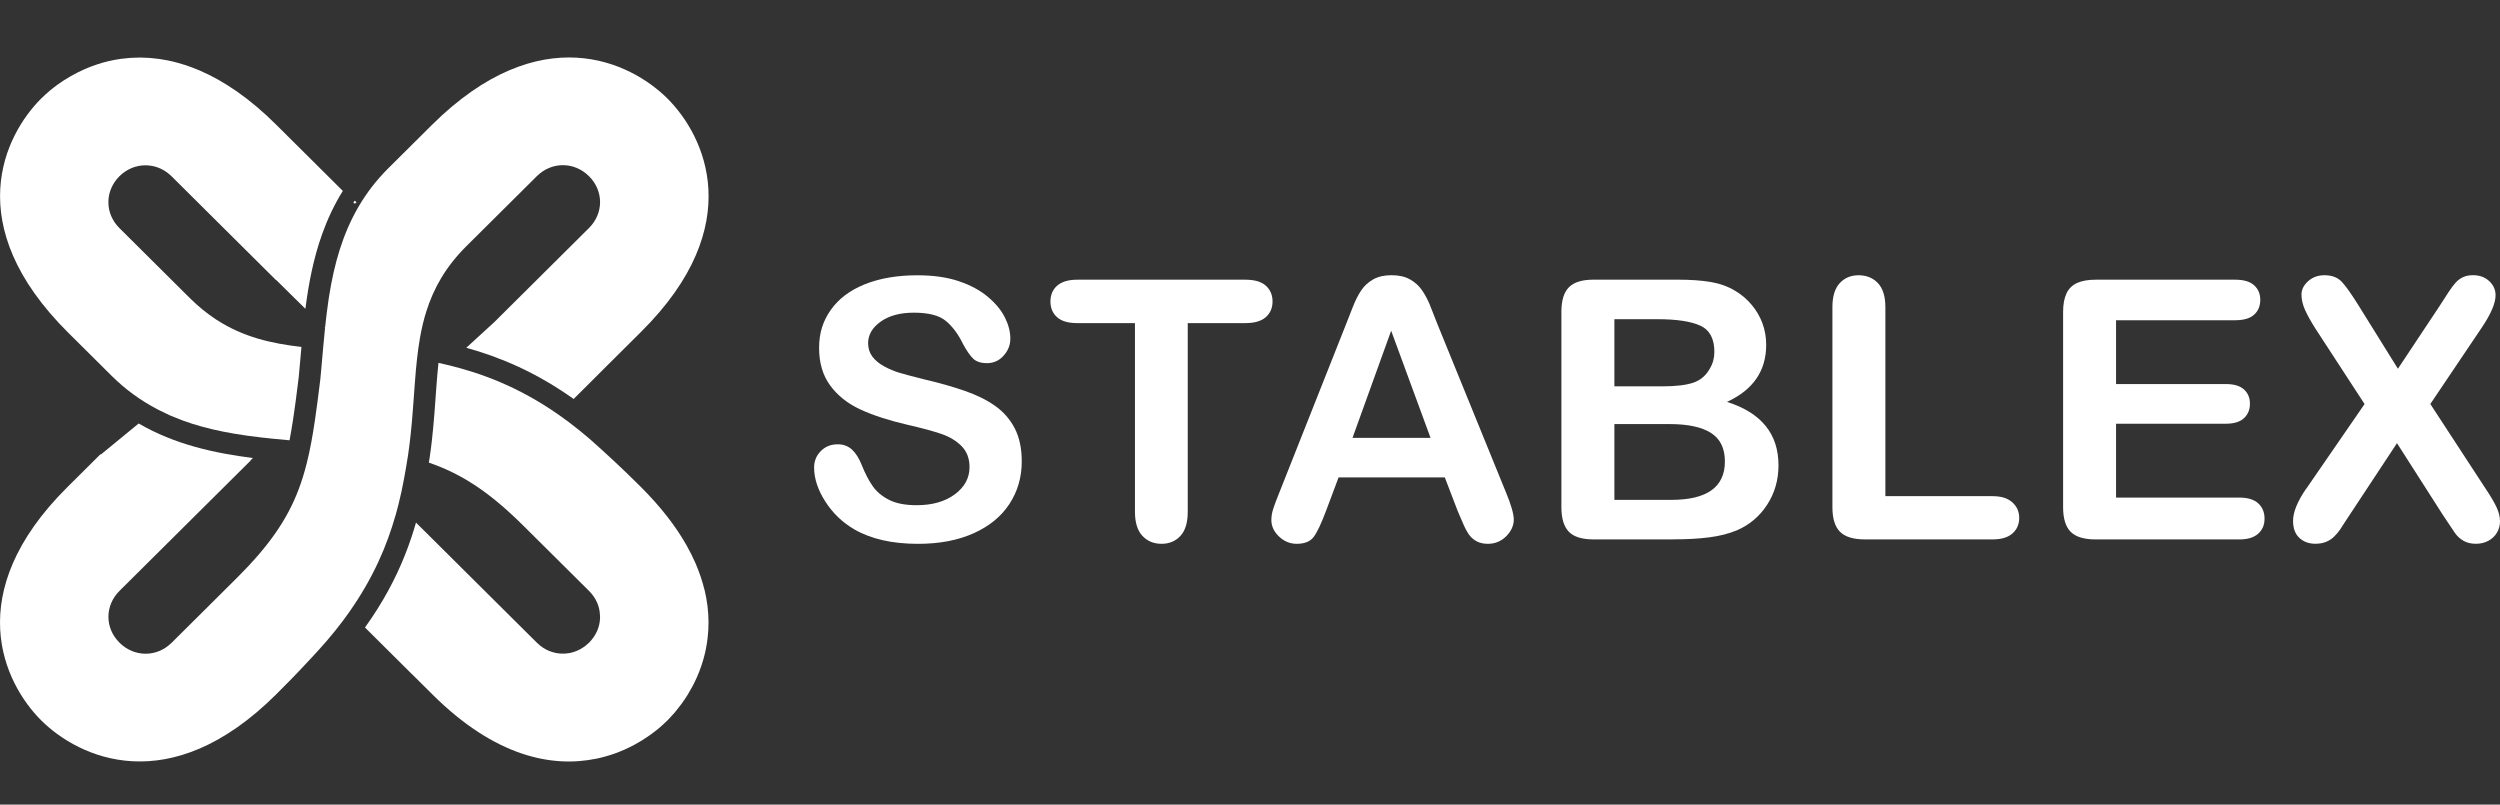 <?xml version="1.0" encoding="UTF-8"?>
<svg width="174px" height="56px" viewBox="0 0 174 56" version="1.1" xmlns="http://www.w3.org/2000/svg" xmlns:xlink="http://www.w3.org/1999/xlink">
    <rect x="0" y="0" width="174" height="56" fill="#333333" stroke="none"/>
    <title>logo-app-dark</title>
    <g id="logo-app-dark" stroke="none" stroke-width="1" fill="none" fill-rule="evenodd">
        <g id="Group-2" transform="translate(0, 4)" fill="#FFFFFF" fill-rule="nonzero">
            <g id="Group" transform="translate(56.662, 15.154)">
                <path d="M14.452,12.963 C14.452,14.056 14.168,15.038 13.602,15.91 C13.036,16.781 12.206,17.463 11.114,17.957 C10.022,18.449 8.727,18.697 7.231,18.697 C5.437,18.697 3.956,18.36 2.791,17.686 C1.965,17.202 1.291,16.555 0.775,15.744 C0.258,14.935 0,14.147 0,13.382 C0,12.939 0.154,12.559 0.465,12.243 C0.775,11.926 1.169,11.769 1.65,11.769 C2.038,11.769 2.368,11.892 2.636,12.138 C2.904,12.384 3.134,12.751 3.324,13.235 C3.556,13.81 3.805,14.292 4.075,14.677 C4.343,15.064 4.723,15.383 5.21,15.633 C5.699,15.883 6.338,16.008 7.134,16.008 C8.226,16.008 9.113,15.756 9.795,15.25 C10.477,14.744 10.817,14.114 10.817,13.358 C10.817,12.759 10.633,12.271 10.265,11.898 C9.896,11.525 9.421,11.238 8.839,11.041 C8.256,10.843 7.477,10.633 6.501,10.411 C5.194,10.107 4.1,9.752 3.219,9.344 C2.338,8.937 1.64,8.382 1.122,7.68 C0.605,6.979 0.347,6.105 0.347,5.06 C0.347,4.016 0.619,3.183 1.165,2.41 C1.711,1.638 2.5,1.045 3.535,0.629 C4.571,0.214 5.784,0.006 7.183,0.006 C8.299,0.006 9.265,0.143 10.079,0.42 C10.893,0.696 11.57,1.061 12.106,1.517 C12.644,1.973 13.036,2.453 13.285,2.953 C13.533,3.455 13.657,3.943 13.657,4.419 C13.657,4.855 13.503,5.248 13.192,5.597 C12.882,5.946 12.496,6.121 12.033,6.121 C11.611,6.121 11.29,6.017 11.071,5.807 C10.852,5.597 10.615,5.254 10.359,4.778 C10.028,4.096 9.63,3.564 9.167,3.181 C8.705,2.797 7.96,2.608 6.935,2.608 C5.983,2.608 5.216,2.816 4.633,3.231 C4.051,3.647 3.759,4.145 3.759,4.73 C3.759,5.091 3.858,5.403 4.057,5.668 C4.256,5.93 4.528,6.156 4.875,6.345 C5.222,6.535 5.573,6.682 5.93,6.789 C6.286,6.896 6.874,7.051 7.692,7.257 C8.717,7.495 9.646,7.759 10.477,8.046 C11.309,8.334 12.015,8.683 12.597,9.094 C13.18,9.506 13.635,10.026 13.961,10.653 C14.288,11.283 14.452,12.053 14.452,12.965 L14.452,12.963 Z" id="Path"></path>
                <path d="M30.025,3.334 L26.005,3.334 L26.005,16.464 C26.005,17.221 25.834,17.781 25.495,18.146 C25.156,18.511 24.718,18.695 24.18,18.695 C23.642,18.695 23.19,18.509 22.847,18.14 C22.504,17.771 22.331,17.213 22.331,16.464 L22.331,3.334 L18.311,3.334 C17.681,3.334 17.215,3.197 16.908,2.921 C16.602,2.646 16.449,2.281 16.449,1.829 C16.449,1.378 16.608,0.99 16.926,0.72 C17.245,0.45 17.706,0.313 18.311,0.313 L30.021,0.313 C30.658,0.313 31.131,0.452 31.442,0.732 C31.752,1.013 31.907,1.378 31.907,1.829 C31.907,2.281 31.748,2.646 31.436,2.921 C31.121,3.197 30.65,3.334 30.021,3.334 L30.025,3.334 Z" id="Path"></path>
                <path d="M44.766,16.341 L43.897,14.072 L36.503,14.072 L35.635,16.39 C35.296,17.293 35.006,17.904 34.766,18.221 C34.527,18.538 34.133,18.695 33.587,18.695 C33.124,18.695 32.714,18.526 32.359,18.189 C32.004,17.852 31.825,17.469 31.825,17.041 C31.825,16.795 31.866,16.539 31.949,16.277 C32.032,16.014 32.168,15.647 32.359,15.179 L37.011,3.441 C37.143,3.104 37.303,2.699 37.488,2.227 C37.672,1.755 37.873,1.361 38.084,1.049 C38.296,0.736 38.572,0.484 38.915,0.29 C39.258,0.097 39.682,2.11976031e-14 40.187,2.11976031e-14 C40.692,2.11976031e-14 41.129,0.097 41.472,0.29 C41.815,0.484 42.093,0.732 42.302,1.037 C42.513,1.341 42.69,1.668 42.836,2.017 C42.98,2.366 43.164,2.834 43.388,3.417 L48.139,15.081 C48.51,15.968 48.697,16.613 48.697,17.017 C48.697,17.42 48.52,17.82 48.169,18.171 C47.818,18.519 47.394,18.695 46.897,18.695 C46.607,18.695 46.359,18.643 46.152,18.54 C45.945,18.437 45.77,18.298 45.63,18.12 C45.49,17.945 45.338,17.672 45.178,17.307 C45.017,16.942 44.877,16.62 44.762,16.339 L44.766,16.341 Z M37.472,11.323 L42.905,11.323 L40.163,3.864 L37.472,11.323 Z" id="Shape"></path>
                <path d="M59.805,18.388 L54.246,18.388 C53.444,18.388 52.87,18.209 52.527,17.852 C52.184,17.495 52.011,16.926 52.011,16.144 L52.011,2.555 C52.011,1.759 52.186,1.186 52.539,0.835 C52.892,0.484 53.458,0.311 54.244,0.311 L60.138,0.311 C61.006,0.311 61.759,0.365 62.394,0.47 C63.032,0.577 63.602,0.783 64.107,1.087 C64.538,1.341 64.917,1.664 65.248,2.055 C65.579,2.447 65.83,2.878 66.005,3.35 C66.18,3.822 66.265,4.322 66.265,4.849 C66.265,6.658 65.356,7.981 63.535,8.818 C65.926,9.574 67.121,11.045 67.121,13.231 C67.121,14.242 66.861,15.153 66.34,15.962 C65.818,16.771 65.116,17.37 64.231,17.755 C63.677,17.985 63.04,18.148 62.321,18.243 C61.601,18.338 60.763,18.384 59.803,18.384 L59.805,18.388 Z M55.699,3.062 L55.699,7.735 L59.074,7.735 C59.991,7.735 60.702,7.648 61.201,7.477 C61.702,7.303 62.084,6.975 62.348,6.49 C62.555,6.146 62.658,5.758 62.658,5.331 C62.658,4.419 62.332,3.812 61.678,3.511 C61.024,3.211 60.028,3.062 58.688,3.062 L55.699,3.062 L55.699,3.062 Z M59.533,10.361 L55.699,10.361 L55.699,15.637 L59.657,15.637 C62.147,15.637 63.391,14.746 63.391,12.963 C63.391,12.051 63.068,11.39 62.423,10.978 C61.777,10.567 60.813,10.361 59.533,10.361 Z" id="Shape"></path>
                <path d="M74.56,2.225 L74.56,15.379 L82.028,15.379 C82.623,15.379 83.082,15.522 83.398,15.811 C83.717,16.099 83.875,16.46 83.875,16.896 C83.875,17.332 83.717,17.699 83.404,17.975 C83.092,18.251 82.631,18.388 82.028,18.388 L73.133,18.388 C72.331,18.388 71.753,18.211 71.402,17.858 C71.05,17.505 70.874,16.934 70.874,16.144 L70.874,2.223 C70.874,1.482 71.042,0.928 71.377,0.559 C71.712,0.19 72.152,0.004 72.698,0.004 C73.244,0.004 73.701,0.188 74.044,0.553 C74.387,0.92 74.56,1.476 74.56,2.223 L74.56,2.225 Z" id="Path"></path>
                <path d="M98.916,3.136 L90.615,3.136 L90.615,7.576 L98.257,7.576 C98.819,7.576 99.239,7.701 99.517,7.951 C99.795,8.201 99.933,8.532 99.933,8.943 C99.933,9.355 99.797,9.689 99.523,9.948 C99.249,10.206 98.829,10.337 98.257,10.337 L90.615,10.337 L90.615,15.478 L99.2,15.478 C99.779,15.478 100.215,15.611 100.509,15.879 C100.804,16.146 100.95,16.503 100.95,16.946 C100.95,17.39 100.804,17.721 100.509,17.989 C100.215,18.255 99.779,18.39 99.2,18.39 L89.189,18.39 C88.387,18.39 87.808,18.213 87.457,17.86 C87.106,17.507 86.93,16.936 86.93,16.146 L86.93,2.557 C86.93,2.031 87.009,1.601 87.165,1.269 C87.321,0.936 87.569,0.694 87.904,0.541 C88.239,0.389 88.667,0.313 89.189,0.313 L98.916,0.313 C99.503,0.313 99.939,0.442 100.225,0.702 C100.511,0.962 100.653,1.299 100.653,1.718 C100.653,2.138 100.511,2.489 100.225,2.747 C99.939,3.005 99.503,3.134 98.916,3.134 L98.916,3.136 Z" id="Path"></path>
                <path d="M103.844,14.873 L107.913,8.967 L104.489,3.715 C104.167,3.205 103.925,2.767 103.763,2.402 C103.6,2.037 103.521,1.686 103.521,1.347 C103.521,1.008 103.675,0.692 103.986,0.415 C104.296,0.139 104.674,0.002 105.12,0.002 C105.634,0.002 106.032,0.151 106.318,0.452 C106.604,0.752 106.998,1.309 107.503,2.122 L110.233,6.511 L113.147,2.122 C113.387,1.753 113.592,1.436 113.762,1.172 C113.931,0.91 114.095,0.692 114.251,0.518 C114.408,0.345 114.584,0.216 114.779,0.129 C114.974,0.042 115.199,0 115.455,0 C115.918,0 116.297,0.137 116.589,0.413 C116.884,0.69 117.03,1.017 117.03,1.394 C117.03,1.944 116.711,2.693 116.074,3.639 L112.488,8.965 L116.346,14.871 C116.693,15.389 116.945,15.819 117.103,16.16 C117.259,16.501 117.338,16.823 117.338,17.128 C117.338,17.416 117.267,17.678 117.127,17.916 C116.987,18.154 116.788,18.344 116.533,18.483 C116.277,18.622 115.987,18.693 115.664,18.693 C115.317,18.693 115.023,18.62 114.783,18.477 C114.544,18.334 114.349,18.154 114.201,17.941 C114.053,17.727 113.774,17.311 113.369,16.696 L110.168,11.69 L106.768,16.843 C106.505,17.255 106.316,17.541 106.204,17.707 C106.093,17.872 105.959,18.031 105.8,18.187 C105.644,18.344 105.457,18.465 105.242,18.556 C105.027,18.647 104.775,18.691 104.485,18.691 C104.039,18.691 103.667,18.556 103.375,18.283 C103.081,18.011 102.935,17.618 102.935,17.1 C102.935,16.49 103.237,15.748 103.84,14.867 L103.844,14.873 Z" id="Path"></path>
            </g>
            <g id="Group">
                <path d="M49.028,37.04 C48.957,36.749 48.872,36.455 48.773,36.156 C48.769,36.144 48.765,36.132 48.761,36.12 C48.659,35.821 48.543,35.519 48.412,35.212 C48.231,34.795 48.02,34.371 47.776,33.942 C47.596,33.623 47.397,33.3 47.18,32.976 C47.173,32.967 47.169,32.959 47.163,32.951 C46.944,32.625 46.707,32.296 46.447,31.963 C46.187,31.63 45.909,31.295 45.609,30.957 C45.605,30.951 45.599,30.947 45.595,30.94 C45.292,30.6 44.973,30.259 44.626,29.912 C44.082,29.371 43.295,28.589 41.842,27.266 C40.821,26.32 39.822,25.523 38.848,24.843 C36.072,22.913 33.488,21.963 31.144,21.4 C30.933,21.35 30.724,21.302 30.517,21.257 C30.517,21.257 30.517,21.259 30.517,21.261 C30.489,21.519 30.464,21.78 30.442,22.044 C30.422,22.284 30.401,22.526 30.383,22.772 C30.367,22.982 30.351,23.193 30.336,23.407 C30.332,23.474 30.326,23.536 30.322,23.603 C30.298,23.952 30.271,24.303 30.245,24.658 C30.241,24.7 30.237,24.744 30.235,24.787 C30.186,25.406 30.131,26.035 30.056,26.685 C30.014,27.062 29.965,27.445 29.906,27.836 C29.888,27.955 29.868,28.076 29.849,28.195 C29.849,28.195 29.849,28.197 29.849,28.199 L29.849,28.199 C30.375,28.379 30.884,28.585 31.386,28.825 C32.402,29.313 33.391,29.942 34.43,30.781 C34.592,30.912 34.757,31.049 34.921,31.191 C35.045,31.297 35.169,31.406 35.295,31.519 C35.672,31.856 36.058,32.221 36.457,32.619 L40.996,37.128 C41.237,37.368 41.422,37.637 41.55,37.923 C41.592,38.018 41.629,38.113 41.657,38.21 C41.657,38.214 41.657,38.218 41.659,38.22 C41.692,38.324 41.714,38.429 41.73,38.536 C41.734,38.56 41.738,38.585 41.74,38.609 C41.753,38.698 41.759,38.786 41.761,38.877 C41.761,38.905 41.763,38.932 41.763,38.96 C41.763,39.071 41.755,39.182 41.738,39.293 L41.738,39.299 C41.702,39.533 41.633,39.761 41.529,39.98 C41.523,39.992 41.517,40.005 41.511,40.017 C41.45,40.14 41.379,40.259 41.298,40.374 C41.29,40.386 41.28,40.398 41.27,40.41 C41.19,40.519 41.101,40.626 41.002,40.727 C41,40.729 40.998,40.731 40.996,40.733 C40.994,40.735 40.989,40.739 40.987,40.741 C40.931,40.797 40.87,40.846 40.809,40.894 C40.782,40.914 40.76,40.938 40.734,40.959 C40.734,40.959 40.734,40.959 40.734,40.959 C40.705,40.981 40.675,41.003 40.646,41.023 C40.569,41.078 40.492,41.126 40.413,41.17 C40.186,41.297 39.948,41.386 39.703,41.439 C39.689,41.441 39.676,41.445 39.662,41.449 C39.455,41.489 39.246,41.501 39.037,41.489 C38.994,41.487 38.95,41.485 38.907,41.479 C38.846,41.473 38.785,41.463 38.724,41.453 C38.688,41.447 38.651,41.437 38.615,41.429 C38.404,41.38 38.199,41.305 38,41.201 C37.998,41.201 37.994,41.199 37.992,41.197 C37.919,41.158 37.848,41.114 37.777,41.068 C37.777,41.068 37.773,41.065 37.771,41.063 C37.629,40.969 37.493,40.858 37.365,40.731 L31.751,35.152 L28.952,32.37 C28.952,32.37 28.952,32.375 28.952,32.377 C28.857,32.709 28.753,33.046 28.64,33.385 C28.098,35.011 27.347,36.685 26.247,38.423 C25.985,38.835 25.707,39.25 25.405,39.67 C25.405,39.67 25.405,39.672 25.403,39.674 L28.642,42.893 L28.642,42.887 L30.107,44.343 C34.471,48.679 38.438,49.438 41.501,48.804 C41.546,48.796 41.59,48.788 41.633,48.778 C41.749,48.752 41.86,48.724 41.974,48.694 C42.039,48.677 42.104,48.659 42.167,48.641 C42.274,48.611 42.38,48.579 42.483,48.546 C42.548,48.526 42.613,48.504 42.678,48.482 C42.78,48.447 42.881,48.411 42.98,48.375 C43.037,48.353 43.094,48.328 43.149,48.306 C43.265,48.26 43.38,48.211 43.494,48.161 C43.731,48.054 43.959,47.941 44.178,47.822 C44.505,47.645 44.809,47.457 45.095,47.259 C45.174,47.205 45.254,47.151 45.329,47.096 C45.383,47.056 45.438,47.013 45.491,46.973 C45.558,46.923 45.625,46.87 45.69,46.82 C45.741,46.779 45.789,46.739 45.838,46.699 C45.907,46.642 45.972,46.586 46.037,46.527 C46.076,46.493 46.116,46.459 46.155,46.422 C46.209,46.372 46.26,46.322 46.313,46.273 C46.354,46.235 46.396,46.195 46.437,46.156 C46.437,46.156 46.441,46.152 46.443,46.15 C46.443,46.15 46.443,46.15 46.443,46.15 L46.443,46.15 C46.485,46.106 46.53,46.059 46.573,46.015 C46.692,45.892 46.812,45.763 46.932,45.624 C46.969,45.579 47.007,45.533 47.044,45.489 C47.169,45.337 47.293,45.182 47.415,45.015 C47.573,44.799 47.73,44.569 47.878,44.327 C47.983,44.155 48.085,43.974 48.184,43.79 C48.194,43.772 48.205,43.752 48.215,43.734 C48.312,43.546 48.407,43.355 48.495,43.157 C48.619,42.879 48.732,42.588 48.832,42.288 C48.882,42.136 48.929,41.985 48.972,41.828 C49.098,41.38 49.191,40.908 49.248,40.418 C49.29,40.057 49.315,39.686 49.313,39.303 C49.313,38.942 49.288,38.573 49.244,38.193 C49.197,37.814 49.128,37.429 49.033,37.034 L49.028,37.04 Z" id="Path"></path>
                <polygon id="Path" points="2.866 2.857 2.866 2.855 2.866 2.857"></polygon>
                <path d="M4.746,19.152 L7.772,22.159 C8.75,23.131 9.801,23.875 10.903,24.458 L10.899,24.462 C10.692,24.353 10.487,24.238 10.284,24.117 C10.487,24.238 10.692,24.353 10.899,24.462 C10.979,24.502 11.058,24.537 11.137,24.577 C11.283,24.65 11.429,24.72 11.575,24.789 C11.656,24.827 11.738,24.872 11.821,24.908 C11.926,24.954 12.034,24.993 12.139,25.035 C12.247,25.079 12.355,25.122 12.462,25.164 C12.562,25.202 12.661,25.247 12.76,25.283 C12.972,25.36 13.185,25.432 13.398,25.499 C14.329,25.793 15.283,26.009 16.245,26.174 C16.566,26.229 16.889,26.279 17.211,26.324 C17.534,26.368 17.859,26.41 18.181,26.447 C18.441,26.477 18.701,26.505 18.961,26.531 C19.359,26.572 19.756,26.608 20.152,26.644 C20.152,26.644 20.152,26.642 20.152,26.64 C20.241,26.174 20.325,25.682 20.404,25.16 C20.408,25.132 20.412,25.105 20.416,25.077 C20.473,24.706 20.526,24.319 20.58,23.916 C20.651,23.387 20.72,22.828 20.793,22.235 C20.812,22.04 20.828,21.84 20.846,21.642 C20.873,21.352 20.899,21.062 20.925,20.769 C20.944,20.563 20.962,20.358 20.98,20.15 L20.98,20.15 L20.98,20.146 C18.88,19.908 16.937,19.46 15.094,18.27 C15.066,18.252 15.04,18.236 15.011,18.218 C14.402,17.816 13.804,17.332 13.213,16.747 L8.312,11.876 C8.265,11.83 8.222,11.782 8.182,11.733 C8.159,11.709 8.137,11.685 8.117,11.659 C8.072,11.602 8.03,11.546 7.989,11.489 C7.971,11.463 7.954,11.437 7.938,11.411 C7.782,11.166 7.672,10.906 7.609,10.638 C7.609,10.638 7.609,10.638 7.609,10.638 C7.603,10.614 7.599,10.59 7.593,10.565 C7.591,10.553 7.587,10.541 7.585,10.529 C7.577,10.489 7.573,10.448 7.567,10.408 C7.565,10.388 7.561,10.368 7.559,10.348 C7.557,10.325 7.555,10.303 7.555,10.281 C7.555,10.259 7.551,10.237 7.551,10.214 C7.542,10.089 7.542,9.962 7.555,9.837 C7.555,9.837 7.555,9.837 7.555,9.835 L7.555,9.835 C7.555,9.835 7.555,9.831 7.555,9.829 C7.561,9.783 7.569,9.734 7.575,9.688 C7.581,9.65 7.587,9.611 7.595,9.573 C7.595,9.565 7.597,9.555 7.599,9.547 C7.599,9.547 7.599,9.547 7.599,9.547 C7.607,9.513 7.616,9.476 7.626,9.442 C7.638,9.396 7.65,9.349 7.666,9.305 C7.676,9.277 7.687,9.248 7.697,9.22 C7.715,9.168 7.735,9.117 7.76,9.067 C7.77,9.043 7.782,9.018 7.794,8.994 L7.794,8.994 C7.808,8.964 7.825,8.936 7.839,8.905 C7.847,8.889 7.855,8.871 7.865,8.855 C7.879,8.831 7.894,8.807 7.908,8.784 C7.908,8.782 7.912,8.78 7.912,8.776 C7.936,8.736 7.961,8.694 7.989,8.655 C7.993,8.649 7.999,8.643 8.003,8.637 C8.028,8.603 8.054,8.567 8.082,8.532 C8.086,8.526 8.09,8.52 8.095,8.514 C8.109,8.496 8.121,8.478 8.135,8.46 C8.19,8.395 8.247,8.331 8.31,8.268 C8.358,8.22 8.409,8.175 8.462,8.131 C8.478,8.117 8.492,8.101 8.509,8.089 C8.521,8.079 8.535,8.068 8.549,8.058 C8.643,7.986 8.738,7.921 8.837,7.863 C8.945,7.798 9.052,7.742 9.166,7.695 C9.475,7.568 9.799,7.504 10.124,7.504 C10.274,7.504 10.424,7.52 10.575,7.546 C10.607,7.552 10.64,7.56 10.672,7.566 C11.131,7.669 11.571,7.903 11.941,8.27 L18.159,14.45 L19.202,15.487 L19.212,15.477 L21.256,17.494 C21.477,15.757 21.812,13.996 22.423,12.288 L22.423,12.288 C22.608,11.774 22.815,11.265 23.054,10.763 C23.292,10.265 23.558,9.773 23.858,9.291 C23.858,9.291 23.858,9.289 23.86,9.287 L21.552,6.993 L19.204,4.66 C17.357,2.824 15.584,1.636 13.917,0.916 C13.903,0.91 13.887,0.902 13.873,0.896 C13.852,0.888 13.832,0.88 13.812,0.872 C13.706,0.828 13.601,0.785 13.497,0.745 C13.457,0.729 13.418,0.713 13.377,0.699 C13.237,0.646 13.097,0.596 12.959,0.549 C12.947,0.545 12.935,0.541 12.923,0.537 C12.734,0.475 12.549,0.42 12.365,0.37 C12.322,0.358 12.281,0.348 12.239,0.338 C12.17,0.319 12.103,0.299 12.034,0.283 C11.949,0.263 11.863,0.247 11.78,0.229 C11.748,0.223 11.715,0.215 11.681,0.206 C11.502,0.17 11.326,0.138 11.151,0.114 C11.112,0.108 11.074,0.104 11.037,0.1 C10.907,0.081 10.78,0.067 10.654,0.055 C10.587,0.049 10.52,0.043 10.453,0.037 C10.42,0.035 10.386,0.031 10.353,0.029 C10.309,0.025 10.264,0.027 10.219,0.023 C10.102,0.017 9.984,0.011 9.866,0.009 C9.828,0.009 9.789,0.005 9.751,0.005 C9.708,0.005 9.667,0.009 9.625,0.009 C9.481,0.009 9.337,0.015 9.197,0.023 C9.132,0.027 9.065,0.029 9,0.035 C8.797,0.051 8.596,0.071 8.399,0.098 C8.385,0.1 8.371,0.102 8.356,0.104 C8.224,0.124 8.095,0.146 7.965,0.17 C7.944,0.174 7.924,0.178 7.902,0.182 C7.776,0.206 7.65,0.235 7.526,0.263 C7.508,0.267 7.49,0.273 7.471,0.277 C7.346,0.307 7.22,0.342 7.096,0.376 C7.092,0.376 7.09,0.378 7.086,0.38 C6.842,0.451 6.605,0.533 6.375,0.62 C6.353,0.628 6.327,0.636 6.304,0.644 C6.284,0.652 6.266,0.66 6.246,0.668 C6.179,0.695 6.116,0.723 6.051,0.749 C5.994,0.773 5.935,0.795 5.878,0.82 C5.862,0.826 5.848,0.834 5.832,0.842 C5.677,0.91 5.525,0.983 5.377,1.058 C5.367,1.064 5.355,1.07 5.344,1.076 C5.198,1.15 5.058,1.227 4.92,1.306 C4.896,1.32 4.874,1.332 4.849,1.346 C4.717,1.423 4.587,1.501 4.464,1.582 C4.447,1.592 4.433,1.602 4.417,1.61 C4.275,1.703 4.139,1.796 4.007,1.891 C4.001,1.895 3.995,1.901 3.989,1.905 C3.808,2.036 3.64,2.169 3.479,2.302 C3.469,2.31 3.457,2.32 3.447,2.328 C3.408,2.361 3.372,2.393 3.335,2.427 C3.278,2.478 3.22,2.526 3.165,2.576 C3.075,2.657 2.99,2.74 2.907,2.82 C2.895,2.833 2.881,2.845 2.868,2.857 C2.868,2.857 2.868,2.857 2.868,2.857 C0.327,5.384 -2.816,11.636 4.746,19.154 L4.746,19.152 Z" id="Path"></path>
                <polygon id="Rectangle" transform="translate(24.699, 10.077) rotate(-45) translate(-24.699, -10.077)" points="24.622 10 24.776 10 24.776 10.154 24.623 10.153"></polygon>
                <path d="M27.534,31.866 C27.607,31.612 27.674,31.36 27.734,31.11 C27.893,30.481 28.021,29.867 28.13,29.272 C28.226,28.762 28.307,28.266 28.384,27.784 L28.384,27.784 C28.384,27.784 28.384,27.782 28.384,27.78 C28.392,27.73 28.4,27.677 28.408,27.627 C28.475,27.173 28.53,26.725 28.577,26.285 C28.646,25.644 28.701,25.017 28.745,24.406 C28.745,24.389 28.747,24.371 28.749,24.355 C28.798,23.716 28.841,23.091 28.887,22.479 C28.926,21.969 28.97,21.469 29.025,20.979 L29.025,20.979 C29.025,20.979 29.025,20.977 29.025,20.975 C29.08,20.473 29.149,19.98 29.234,19.494 C29.346,18.869 29.486,18.258 29.677,17.659 C30.178,16.078 31.006,14.579 32.461,13.133 L37.363,8.262 C38.392,7.24 39.965,7.24 40.994,8.262 C42.022,9.285 42.022,10.848 40.994,11.87 L34.775,18.05 L34.41,18.413 L34.41,18.413 C34.41,18.413 34.071,18.724 34.071,18.724 L32.453,20.204 C34.828,20.864 37.306,21.905 39.926,23.77 L41.272,22.427 L42.244,21.457 L42.284,21.417 L44.628,19.087 C52.073,11.689 49.047,5.434 46.445,2.849 C43.904,0.323 37.61,-2.805 30.044,4.712 L27.057,7.681 L27.018,7.72 C26.18,8.553 25.51,9.44 24.966,10.366 C23.828,12.306 23.255,14.418 22.912,16.572 C22.894,16.691 22.876,16.81 22.857,16.929 C22.766,17.55 22.691,18.173 22.626,18.797 C22.61,18.797 22.594,18.795 22.577,18.792 L22.622,18.835 C22.571,19.319 22.527,19.803 22.484,20.285 C22.484,20.285 22.484,20.287 22.484,20.289 C22.439,20.789 22.397,21.287 22.352,21.782 C22.334,21.985 22.316,22.189 22.295,22.393 C22.165,23.446 22.046,24.404 21.914,25.289 C21.837,25.805 21.755,26.295 21.668,26.767 C21.668,26.767 21.668,26.769 21.668,26.771 C21.573,27.286 21.467,27.778 21.347,28.25 C21.187,28.887 21.002,29.492 20.779,30.077 C19.992,32.147 18.737,33.986 16.487,36.223 L11.949,40.733 C10.92,41.755 9.347,41.755 8.318,40.733 C7.289,39.71 7.289,38.147 8.318,37.124 L15.953,29.537 L17.043,28.454 L17.043,28.454 L17.453,28.046 L17.435,28.046 L17.603,27.877 C14.918,27.54 12.168,26.937 9.651,25.475 L8.111,26.739 L7.007,27.645 L7.007,27.6 L6.751,27.855 L6.15,28.452 L4.689,29.904 C-2.755,37.302 0.271,43.556 2.872,46.142 C5.474,48.728 11.768,51.735 19.212,44.337 C19.756,43.796 20.544,43.014 21.875,41.572 C21.979,41.461 22.078,41.35 22.18,41.239 C22.998,40.341 23.704,39.46 24.311,38.597 C24.311,38.597 24.311,38.597 24.311,38.595 C24.311,38.595 24.311,38.593 24.313,38.591 C26.001,36.191 26.943,33.936 27.532,31.856 L27.532,31.856 L27.534,31.866 Z" id="Path"></path>
            </g>
        </g>
    </g>
</svg>